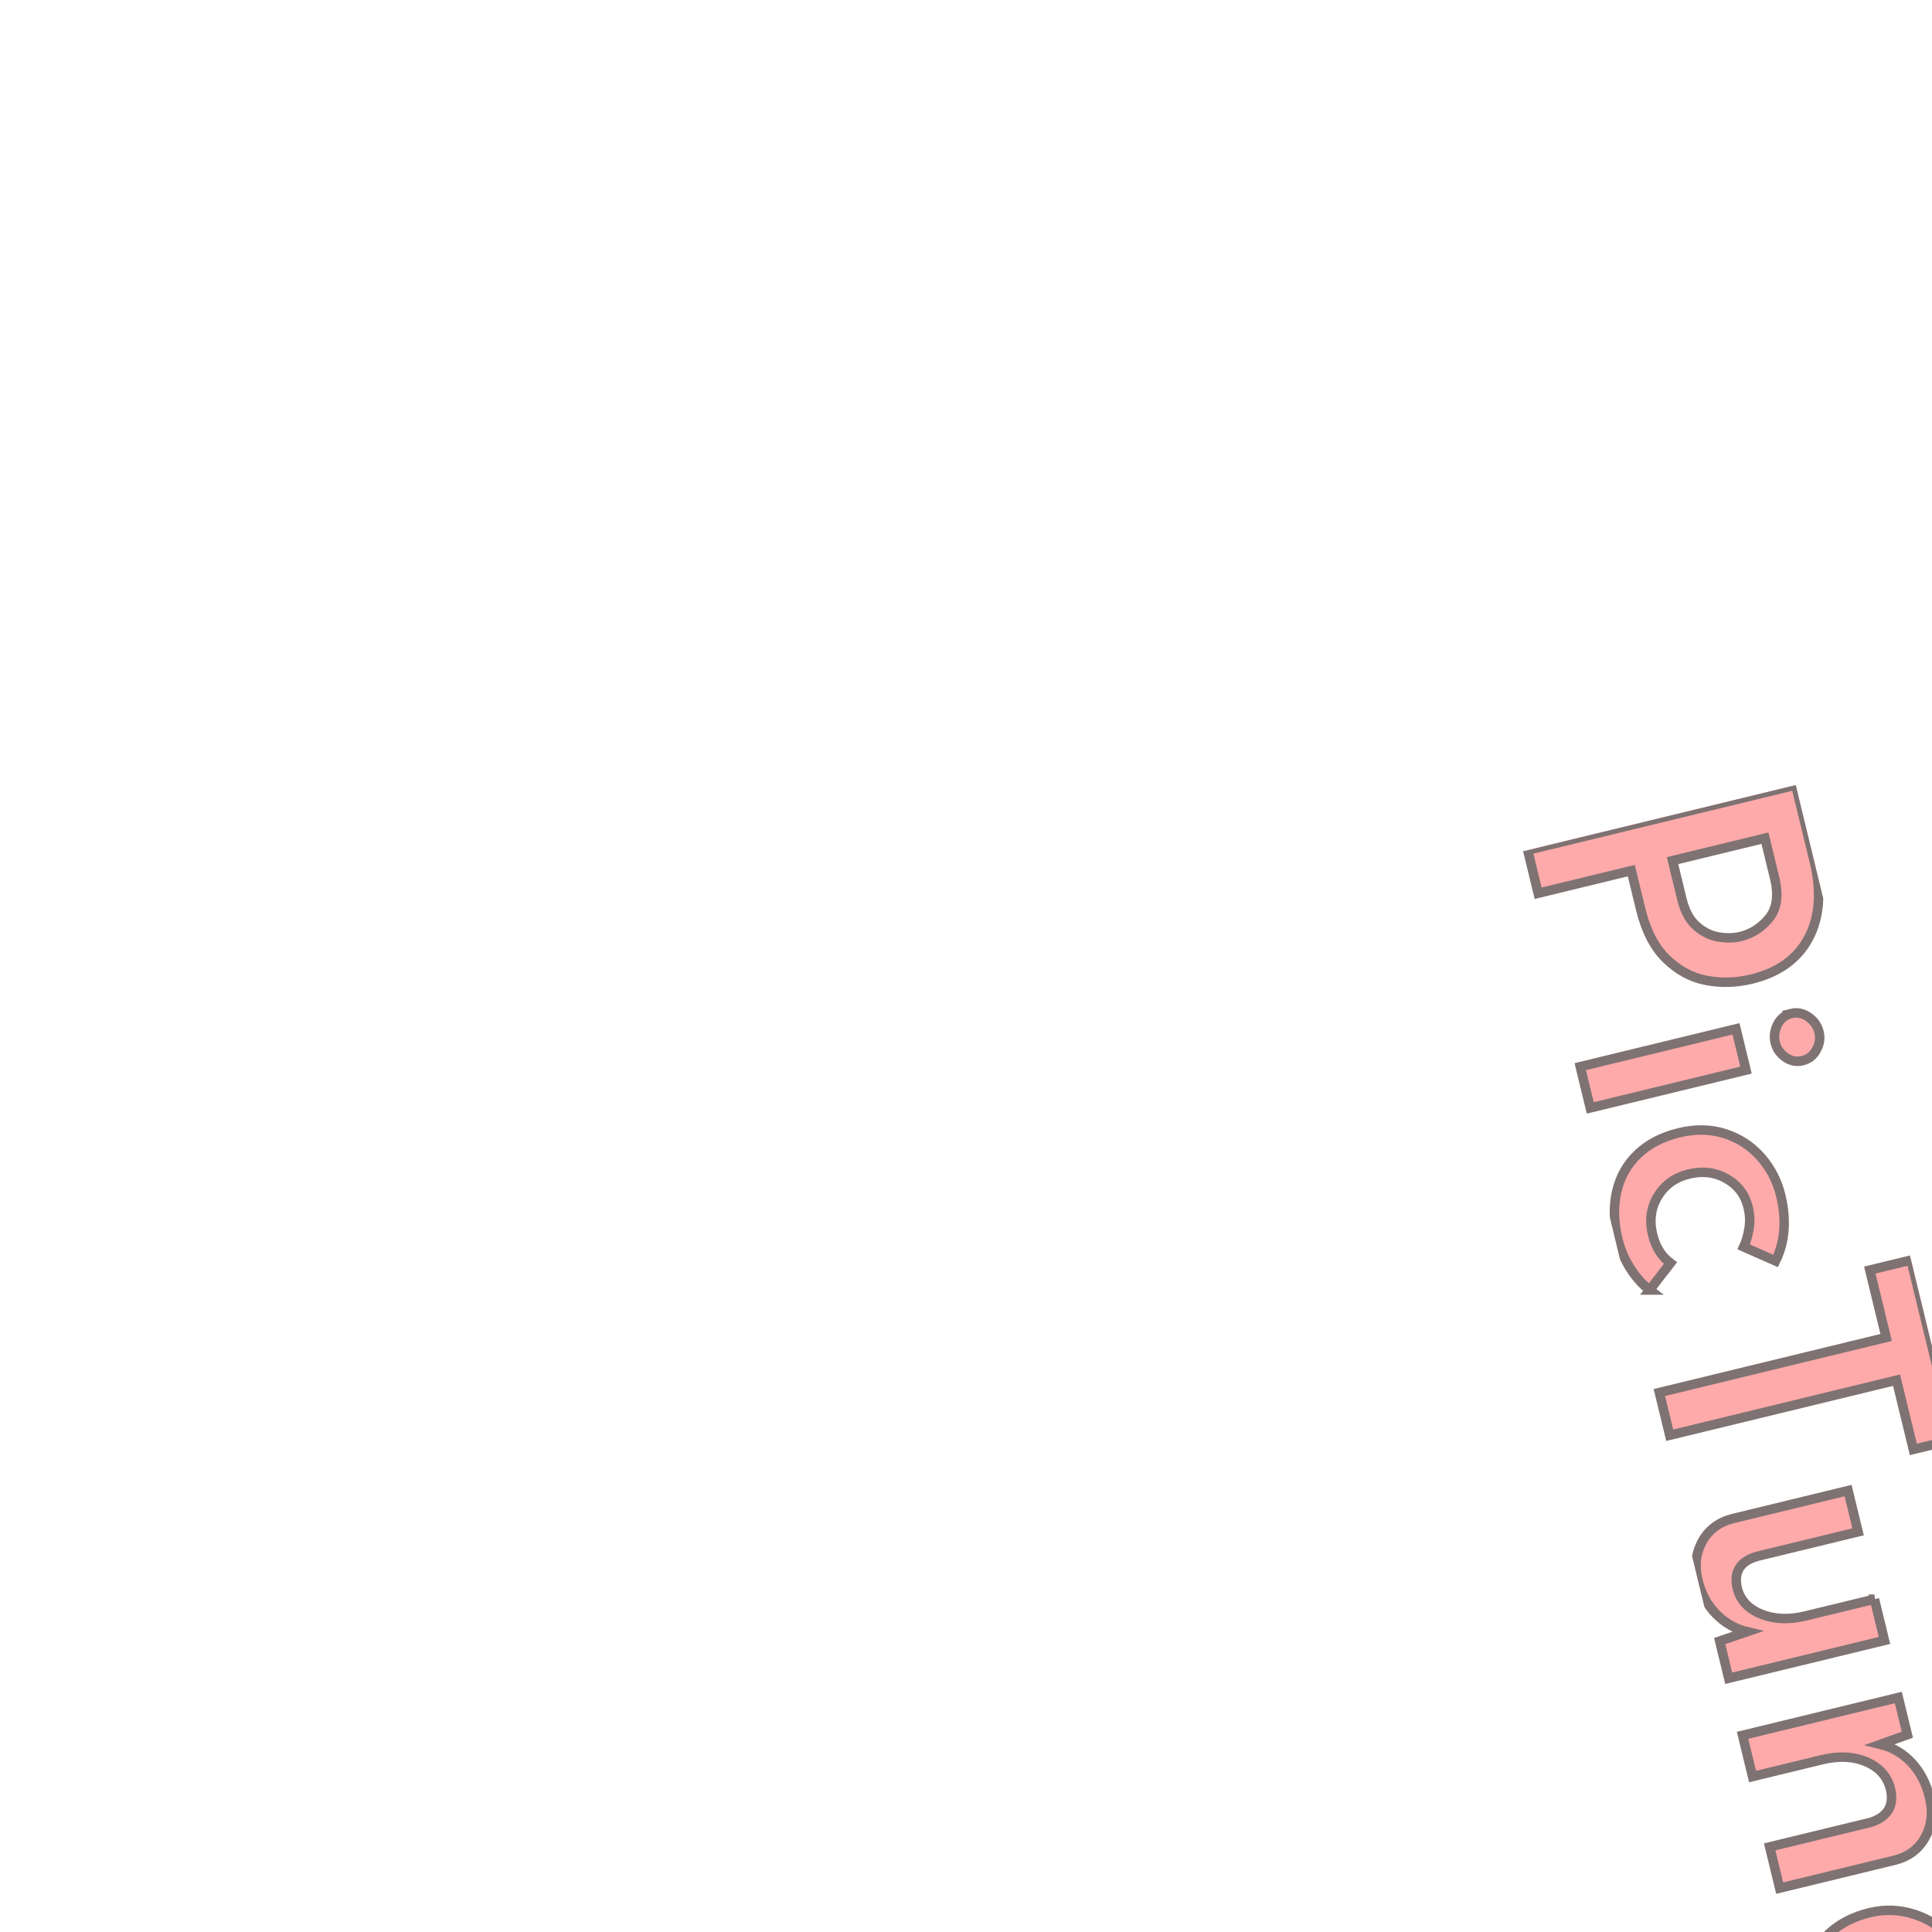 <?xml version="1.0"?>
<svg width="500" height="500" xmlns="http://www.w3.org/2000/svg" xmlns:svg="http://www.w3.org/2000/svg" preserveAspectRatio="none" version="1.1">
 <g class="layer">
  <title>Layer 1</title>
  <svg fill="none" height="305.4" id="svg_24" preserveAspectRatio="none" stroke="#7f7272" transform="rotate(76.355 326.801 487.034)" viewBox="135.708 325.033 364.186 334.003" width="333" x="83.5px" xmlns="http://www.w3.org/2000/svg" xmlns:xlink="http://www.w3.org/1999/xlink" y="97.3px">

   <style fill="#ffaaaa" stroke="#7f7272">.companyName {fill:#F7BFB2;fill-opacity:1;}.icon1 {fill:#FDC8BC;fill-opacity:1;}.icon2 {fill:#D2BB7A;fill-opacity:1;}.icon3 {fill:#8F8F8F;fill-opacity:1;}.icon3-str {stroke:#8F8F8F;stroke-opacity:1;}.text {fill:#777777;fill-opacity:1;}</style>
   <g id="svg_29">
    <svg fill="#ffaaaa" height="80" id="svg_30" preserveAspectRatio="none" stroke="#7f7272" version="1.1" viewBox="4 -29.12 135.84 29.84" width="364.19" x="135.71" y="531.44">
     <g class="companyName" id="svg_31" transform="matrix(1 0 0 1 0 0)">
      <path d="m12.24,-29.12q4.96,0 7.76,2.48q2.8,2.48 2.8,6.88l0,0q0,2.52 -1,4.7q-1,2.18 -3.22,3.56q-2.22,1.38 -5.7,1.38l0,0l-4.2,0l0,10.12l-4.68,0l0,-29.12l8.24,0zm0.64,14.52q1.92,0 3.1,-0.82q1.18,-0.82 1.68,-2q0.5,-1.18 0.5,-2.26l0,0q0,-1.84 -1.18,-3.4q-1.18,-1.56 -3.98,-1.56l0,0l-4.32,0l0,10.04l4.2,0zm14.64,-2.32l4.48,0l0,16.92l-4.48,0l0,-16.92zm-0.2,-6.04q0,-1 0.8,-1.7q0.8,-0.7 1.8,-0.7l0,0q0.96,0 1.74,0.7q0.78,0.7 0.78,1.7l0,0q0,1 -0.78,1.68q-0.78,0.68 -1.74,0.68l0,0q-1,0 -1.8,-0.68q-0.8,-0.68 -0.8,-1.68l0,0zm24.84,21.4q-1.12,0.92 -2.74,1.46q-1.62,0.54 -3.26,0.54l0,0q-2.8,0 -4.94,-1.08q-2.14,-1.08 -3.3,-3.1q-1.16,-2.02 -1.16,-4.74l0,0q0,-2.68 1.24,-4.7q1.24,-2.02 3.3,-3.1q2.06,-1.08 4.42,-1.08l0,0q4,0 6.6,2.16l0,0l-2.24,2.92q-0.76,-0.6 -1.78,-1.02q-1.02,-0.42 -2.18,-0.42l0,0q-2.04,0 -3.46,1.5q-1.42,1.5 -1.42,3.74l0,0q0,2.24 1.5,3.74q1.5,1.5 3.82,1.5l0,0q2,0 3.36,-1.12l0,0l2.24,2.8zm3.44,-27.56l19.48,0l0,4.48l-7.52,0l0,24.64l-4.64,0l0,-24.64l-7.32,0l0,-4.48zm33.88,12.2l4.48,0l0,16.92l-4.04,0l-0.28,-3.04q-0.88,1.72 -2.6,2.74q-1.72,1.02 -3.92,1.02l0,0q-2.32,0 -3.86,-1.42q-1.54,-1.42 -1.58,-3.66l0,0l0,-12.56l4.48,0l0,10.96q0.12,2.8 2.76,2.84l0,0q1.96,0 3.26,-1.8q1.3,-1.8 1.3,-4.52l0,0l0,-7.48zm21.72,-0.72q2.36,0 3.94,1.42q1.58,1.42 1.62,3.66l0,0l0,12.56l-4.48,0l0,-10.96q-0.08,-1.32 -0.78,-2.08q-0.7,-0.76 -2.1,-0.8l0,0q-2.08,0 -3.42,1.78q-1.34,1.78 -1.34,4.54l0,0l0,7.52l-4.48,0l0,-16.92l4.04,0l0.32,3q0.92,-1.76 2.66,-2.74q1.74,-0.98 4.02,-0.98l0,0zm19.88,14.24q1.88,0 3.8,-1.32l0,0l2.04,3.32q-1.36,0.84 -2.92,1.34q-1.56,0.5 -3,0.5l0,0q-2.92,0 -5.06,-1.16q-2.14,-1.16 -3.28,-3.2q-1.14,-2.04 -1.14,-4.68l0,0q0,-2.48 1.28,-4.56q1.28,-2.08 3.48,-3.3q2.2,-1.22 4.8,-1.22l0,0q3.44,0 5.72,2.02q2.28,2.02 3.04,5.7l0,0l-13.04,4.4q0.68,1.04 1.8,1.6q1.12,0.56 2.48,0.56l0,0zm-0.36,-10.76q-2.12,0 -3.46,1.48q-1.34,1.48 -1.34,3.84l0,0q0,0.44 0.04,0.68l0,0l8.88,-3.16q-0.52,-1.24 -1.52,-2.04q-1,-0.8 -2.6,-0.8l0,0z" fill="#ffaaaa" id="svg_32" stroke="#7f7272"/>
     </g>
    </svg>
   </g>
   <g id="svg_33" transform="matrix(1 0 0 1 0 0)">
    <svg fill="#ffaaaa" height="176.4" id="svg_34" preserveAspectRatio="none" stroke="#7f7272" version="1.1" viewBox="20 22.5 160 155" width="182.09" x="226.75" y="325.03">
     <g id="svg_35" transform="matrix(1 0 0 1 0 0)">
      <g id="svg_36">
       <path class="icon1" d="m91.9,177.5l-71.9,-41.4l0,-61.5l71.9,41.4l0,61.5z" data-color="1" fill="#ffaaaa" id="svg_37" stroke="#7f7272"/>
       <path class="icon2" d="m91.9,177.5l0,-61.5l88.1,-50.9l0,60.9l-88.1,50.9" data-color="2" fill="#ffaaaa" id="svg_38" stroke="#7f7272"/>
       <path class="icon1" d="m20,74.6l89.6,-52.1l70.4,42.6l-88.1,50.9l-71.9,-41.4z" data-color="1" fill="#ffaaaa" id="svg_39" stroke="#7f7272"/>
       <path class="icon3" d="m44.4,75.3l44.8,26.4l66,-39.4l-44,-25.6l-66.8,38.6z" data-color="3" fill="#ffaaaa" id="svg_40" stroke="#7f7272"/>
       <path class="icon2" d="m111.2,36.7l0,51.9l44,-26.3l-44,-25.6z" data-color="2" fill="#ffaaaa" id="svg_41" stroke="#7f7272"/>
      </g>
     </g>
    </svg>
   </g>
  </svg>
 </g>
</svg>